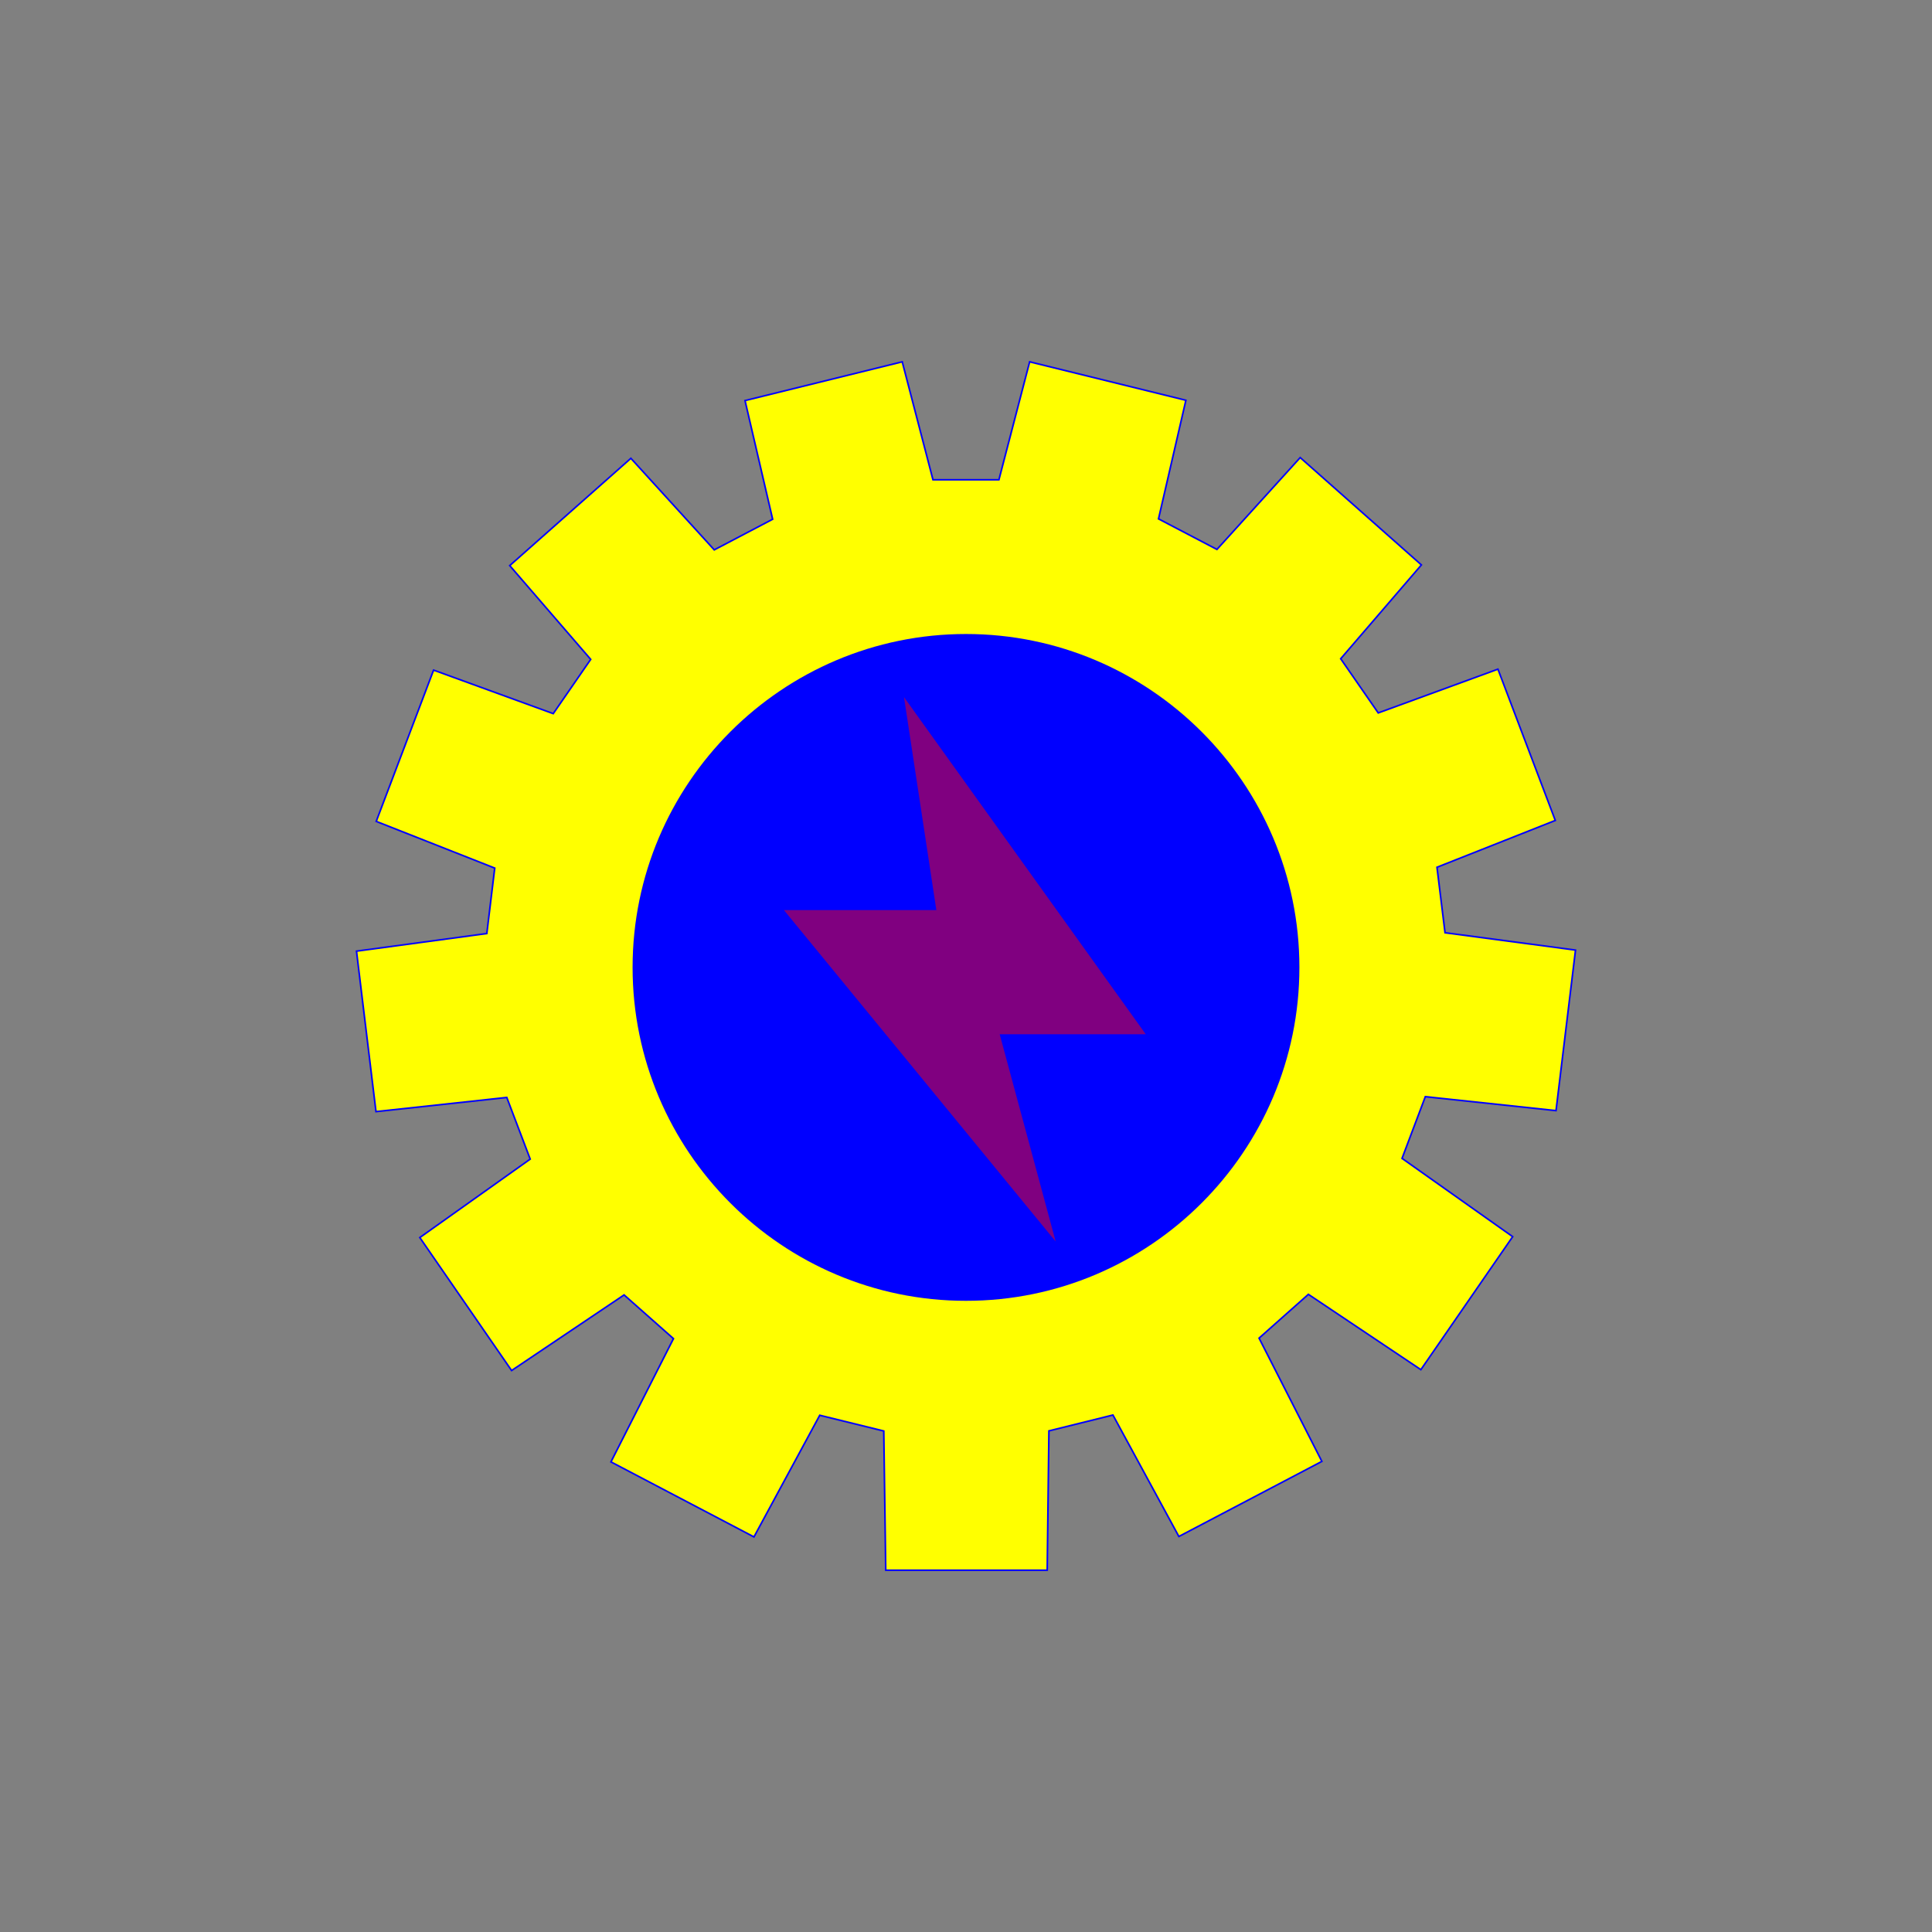 <?xml-stylesheet type="text/css" href="style/portfolio.css" ?>

<!-- Designed by Vexels.com - 2016 All Rights Reserved - https://vexels.com/terms-and-conditions/  -->

<svg version="1.0" id="boltandgear" xmlns="http://www.w3.org/2000/svg"
    xmlns:xlink="http://www.w3.org/1999/xlink" x="0px" y="0px"
	 width="1200px" height="1200px" viewBox="0 0 1200 1200" >

	 <rect x="0" y="0" width="1200" height="1200" fill="#808080" stroke="none"/>

	 <style>
	 	.gear {
	fill:yellow;
	stroke: blue;
}
.circle {
	fill: blue;
}
.bolt {
	fill: purple;
}
	 </style>
	<path class="gear"  d="M966.466,689.829l12.106-99.707l-81.035-10.776l-5.007-40.677l73.489-29.083l-35.628-93.957l-74.346,27.183
		l-23.321-33.66l50.124-58.272l-75.271-66.667l-51.715,57.047l-36.299-18.981l17.005-73.657l-97.032-23.887l-19.095,73.263h-40.958
		l-19.095-73.27l-97.642,24.08l17.159,73.695l-36.272,19.025L391.85,284.67l-75.239,66.63l50.285,58.247l-23.274,33.711
		l-74.315-27.04l-35.623,93.954l73.611,29.016l-4.926,40.644l-80.941,10.952l12.106,99.667l81.239-8.807l14.55,38.299
		l-68.561,48.729l57.008,82.589l69.863-46.964l30.675,27.161l-38.83,76.551l88.819,46.591l40.865-75.557l39.773,9.783l1.209,86.45
		h100.297l1.057-86.534l39.768-9.852l40.951,75.436l88.812-46.632l-39.012-76.558l30.641-27.208l69.861,46.782l57.023-82.593
		l-68.716-48.63l14.47-38.332L966.466,689.829z "/>
	<path class="circle"   d="M599.995,393.794c-114.186,0-207.082,92.894-207.082,207.079c0,114.191,92.896,207.093,207.082,207.093
		S807.08,715.065,807.08,600.873C807.08,486.689,714.182,393.794,599.995,393.794z "/>
	<path class="bolt"  d="M561.497,433.018l20.09,132.249h-94.695L655.687,771.11l-34.763-128.702h90.732L561.497,433.018z
		 "/>

</svg>
